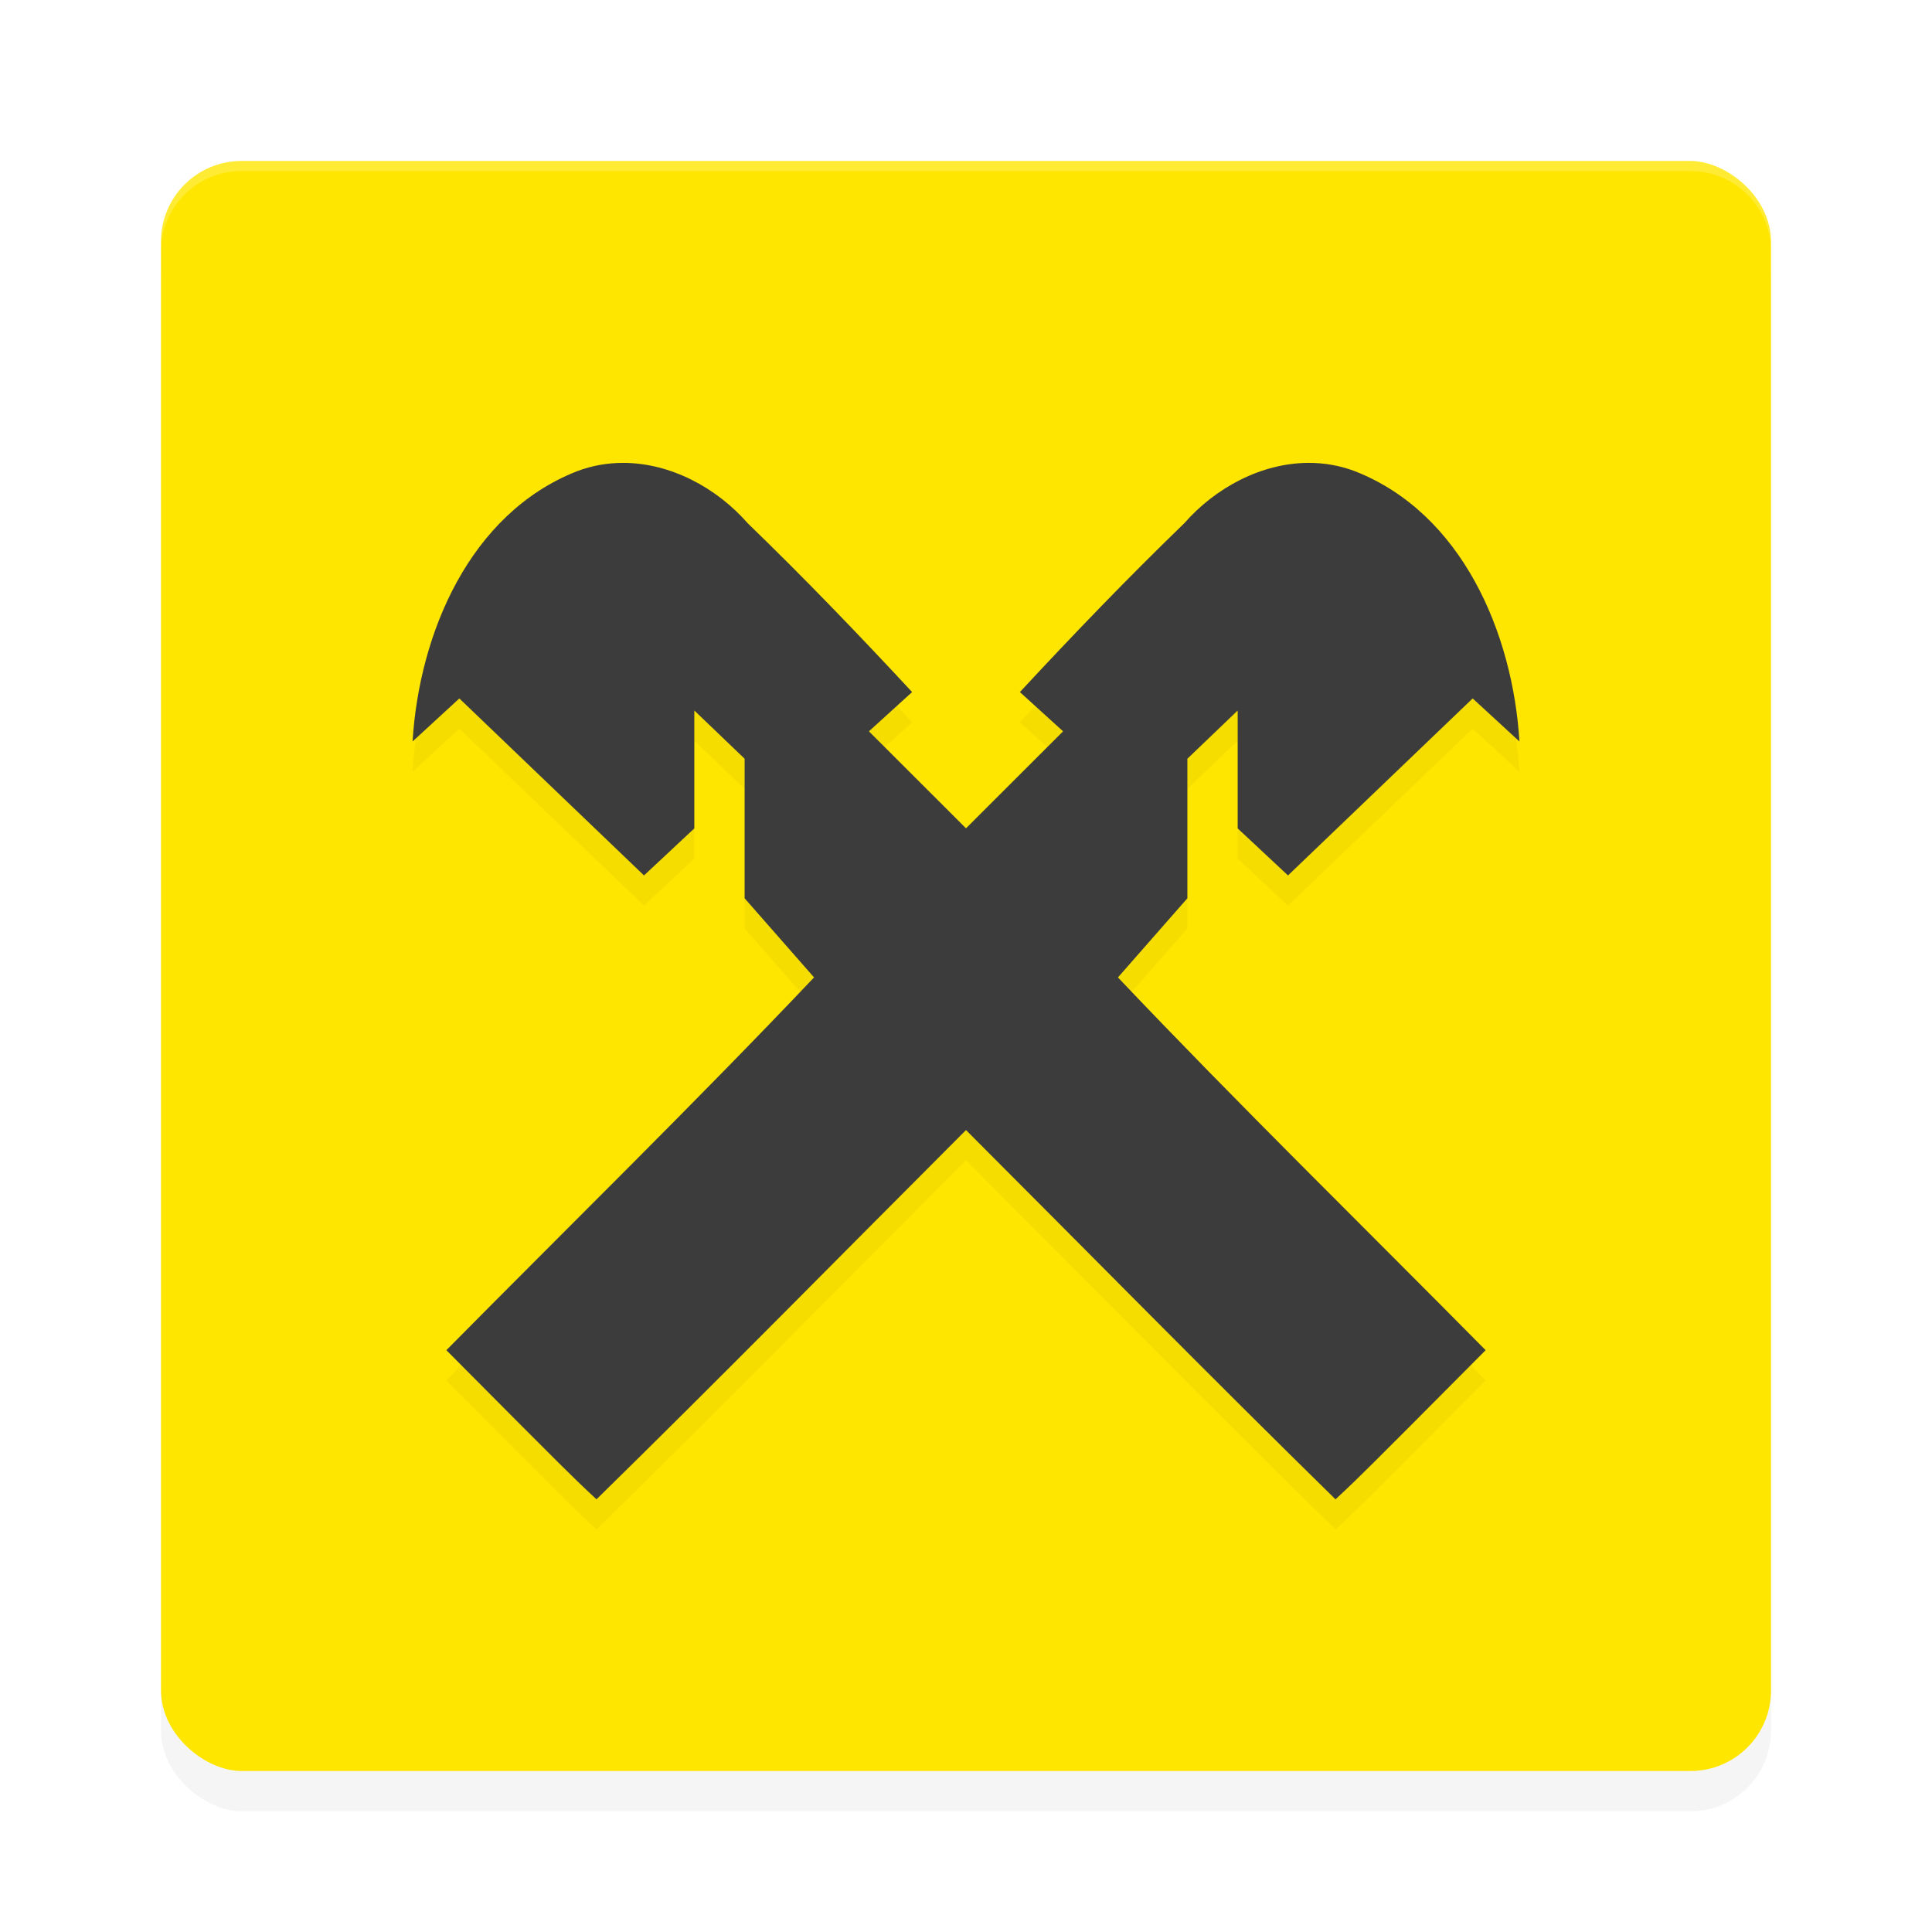 <?xml version="1.0" encoding="UTF-8" standalone="no"?>
<svg
   width="192"
   height="192"
   version="1"
   id="svg14"
   sodipodi:docname="apps_raiffeisen.svg"
   inkscape:version="1.1-rc (1:1.1+rc+202105232036+f4db50c7c1)"
   xmlns:inkscape="http://www.inkscape.org/namespaces/inkscape"
   xmlns:sodipodi="http://sodipodi.sourceforge.net/DTD/sodipodi-0.dtd"
   xmlns="http://www.w3.org/2000/svg"
   xmlns:svg="http://www.w3.org/2000/svg"
   xmlns:rdf="http://www.w3.org/1999/02/22-rdf-syntax-ns#"
   xmlns:cc="http://creativecommons.org/ns#"
   xmlns:dc="http://purl.org/dc/elements/1.1/">
  <defs
     id="defs18">
    <filter
       inkscape:collect="always"
       style="color-interpolation-filters:sRGB"
       id="filter848"
       x="-0.048"
       width="1.096"
       y="-0.048"
       height="1.096">
      <feGaussianBlur
         inkscape:collect="always"
         stdDeviation="3.2"
         id="feGaussianBlur850" />
    </filter>
    <filter
       inkscape:collect="always"
       style="color-interpolation-filters:sRGB"
       id="filter3225"
       x="-0.046"
       y="-0.05"
       width="1.093"
       height="1.099">
      <feGaussianBlur
         inkscape:collect="always"
         stdDeviation="2.13"
         id="feGaussianBlur3227" />
    </filter>
  </defs>
  <sodipodi:namedview
     pagecolor="#ffffff"
     bordercolor="#666666"
     borderopacity="1"
     objecttolerance="10"
     gridtolerance="10"
     guidetolerance="10"
     inkscape:pageopacity="0"
     inkscape:pageshadow="2"
     inkscape:window-width="1920"
     inkscape:window-height="1014"
     id="namedview16"
     showgrid="false"
     inkscape:zoom="1"
     inkscape:cx="76.5"
     inkscape:cy="119.5"
     inkscape:window-x="0"
     inkscape:window-y="34"
     inkscape:window-maximized="1"
     inkscape:current-layer="svg14"
     inkscape:pagecheckerboard="0">
    <inkscape:grid
       type="xygrid"
       id="grid1275" />
  </sodipodi:namedview>
  <rect
     id="rect2"
     transform="matrix(0,-1,-1,0,0,0)"
     ry="8"
     rx="8"
     y="-176"
     x="-180"
     height="160"
     width="160"
     style="opacity:0.2;stroke-width:4;filter:url(#filter848)" />
  <rect
     id="rect4"
     transform="matrix(0,-1,-1,0,0,0)"
     ry="8"
     rx="8"
     y="-176"
     x="-176"
     height="160"
     width="160"
     style="fill:#ffe600;fill-opacity:1;stroke-width:4" />
  <path
     inkscape:connector-curvature="0"
     style="opacity:0.2;fill:#ffffff;stroke-width:4"
     d="m 24,16 c -4.432,0 -8,3.568 -8,8 v 1 c 0,-4.432 3.568,-8 8,-8 h 144 c 4.432,0 8,3.568 8,8 v -1 c 0,-4.432 -3.568,-8 -8,-8 z"
     id="path6" />
  <path
     id="path3187"
     style="opacity:0.2;fill:#000000;fill-opacity:1;stroke-width:0.344;filter:url(#filter3225)"
     d="m 61.979,49 c -1.556,-0.007 -3.122,0.256 -4.65,0.836 C 46.701,54.02 41.66,65.907 41,76.688 L 45.648,72.41 64,90 69,85.326 V 73.609 l 5,4.793 v 13.869 l 6.9,7.863 C 68.963,112.719 56.553,124.845 44.359,137.18 c 2.458,2.47 4.916,4.942 7.373,7.412 2.502,2.482 4.955,5.02 7.547,7.408 C 71.638,139.889 83.767,127.543 96,115.305 c 12.233,12.238 24.362,24.585 36.721,36.695 2.592,-2.388 5.044,-4.927 7.547,-7.408 2.458,-2.47 4.916,-4.942 7.373,-7.412 C 135.447,124.845 123.037,112.719 111.1,100.135 L 118,92.271 v -13.869 l 5,-4.793 V 85.326 L 128,90 146.352,72.41 151,76.688 C 150.34,65.907 145.299,54.02 134.672,49.836 133.144,49.256 131.577,48.993 130.021,49 c -4.667,0.02 -9.233,2.462 -12.336,6.006 -5.609,5.425 -11.022,11.05 -16.33,16.771 1.431,1.3 2.862,2.601 4.293,3.9 -3.216,3.213 -6.433,6.426 -9.648,9.639 -3.216,-3.213 -6.433,-6.426 -9.648,-9.639 1.431,-1.3 2.862,-2.601 4.293,-3.9 C 85.336,66.056 79.923,60.431 74.314,55.006 71.211,51.462 66.646,49.02 61.979,49 Z" />
  <path
     id="path1020"
     style="fill:#3c3c3c;stroke-width:0.344;fill-opacity:1"
     d="M 61.979 46 C 60.423 45.993 58.856 46.256 57.328 46.836 C 46.701 51.02 41.66 62.907 41 73.688 L 45.648 69.41 L 64 87 L 69 82.326 L 69 70.609 L 74 75.402 L 74 89.271 L 80.9 97.135 C 68.963 109.719 56.553 121.845 44.359 134.18 C 46.817 136.649 49.275 139.122 51.732 141.592 C 54.235 144.073 56.687 146.612 59.279 149 C 71.638 136.889 83.767 124.543 96 112.305 C 108.233 124.543 120.362 136.889 132.721 149 C 135.313 146.612 137.765 144.073 140.268 141.592 C 142.725 139.122 145.183 136.649 147.641 134.18 C 135.447 121.845 123.037 109.719 111.1 97.135 L 118 89.271 L 118 75.402 L 123 70.609 L 123 82.326 L 128 87 L 146.352 69.41 L 151 73.688 C 150.34 62.907 145.299 51.02 134.672 46.836 C 133.144 46.256 131.577 45.993 130.021 46 C 125.354 46.02 120.789 48.462 117.686 52.006 C 112.077 57.431 106.664 63.056 101.355 68.777 C 102.787 70.077 104.217 71.378 105.648 72.678 C 102.433 75.891 99.216 79.103 96 82.316 C 92.784 79.103 89.567 75.891 86.352 72.678 C 87.783 71.378 89.213 70.077 90.645 68.777 C 85.336 63.056 79.923 57.431 74.314 52.006 C 71.211 48.462 66.646 46.02 61.979 46 z " />
</svg>
